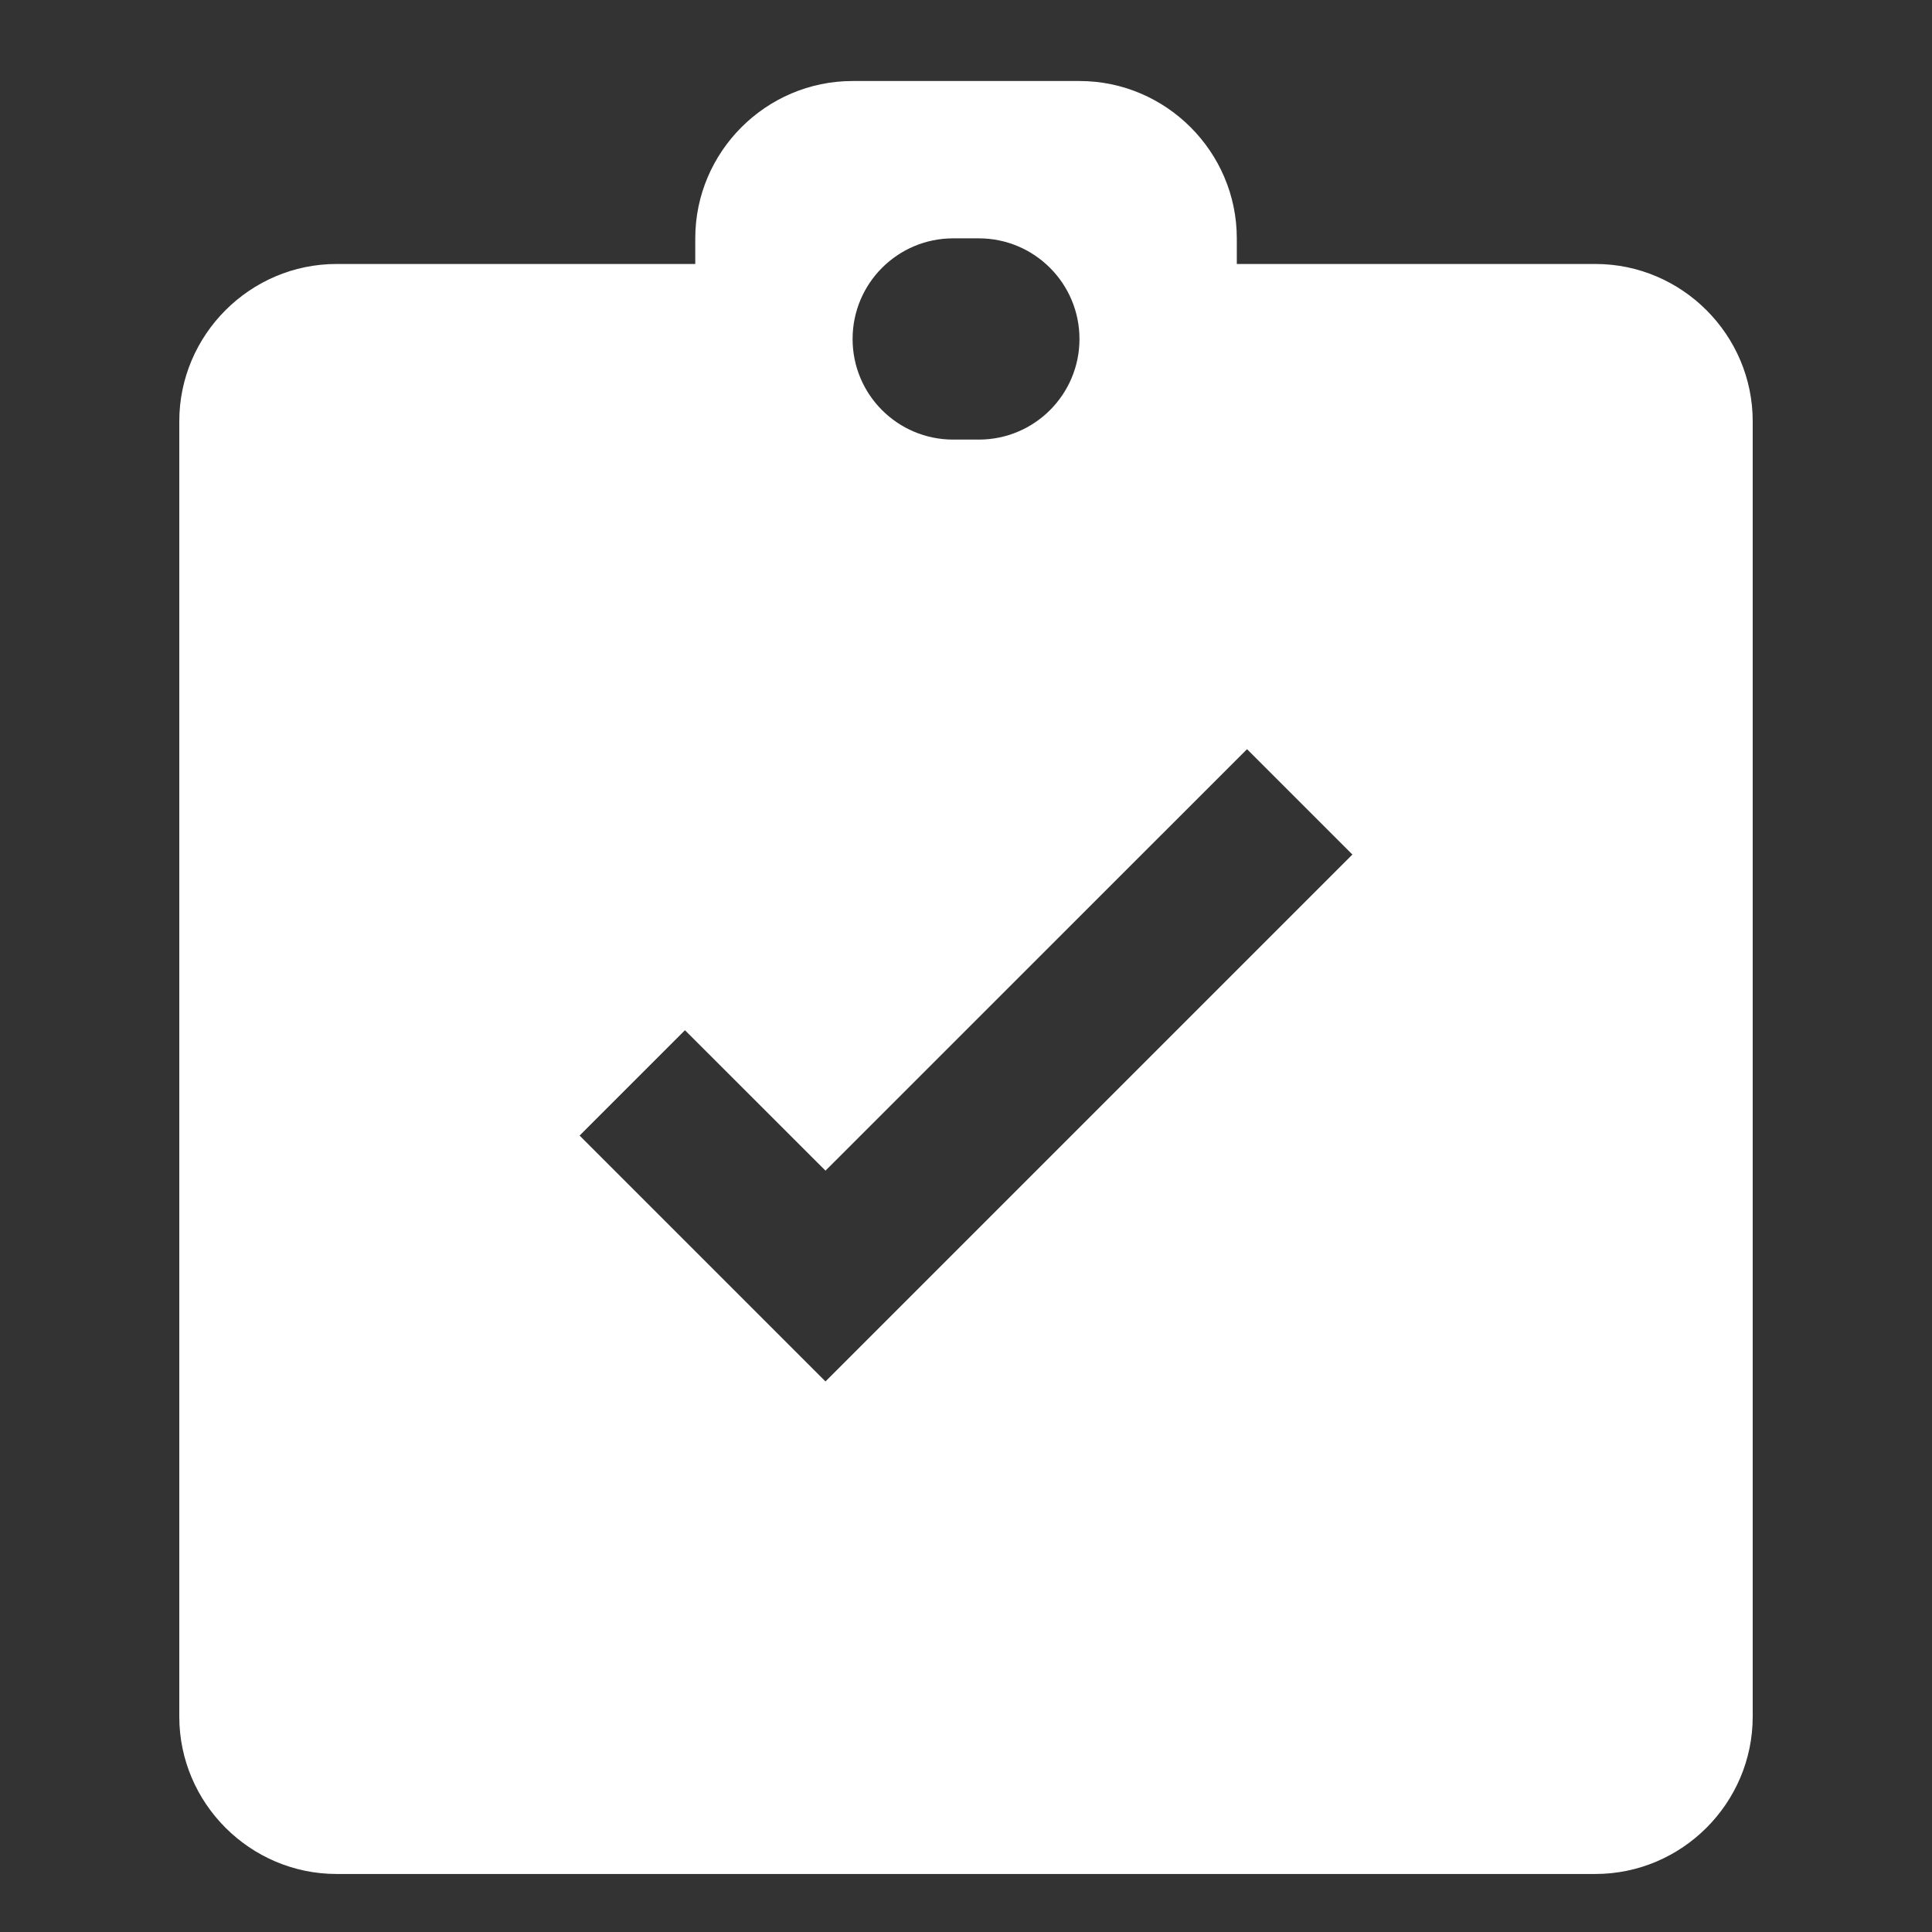 <svg width="30" height="30" viewBox="0 0 30 30" fill="none" xmlns="http://www.w3.org/2000/svg">
<rect x="0" y="0" width="30" height="30" fill="#333333" stroke="none"/>
<path fill-rule="evenodd" clip-rule="evenodd" d="M19.205 4.099H24.773C26.116 4.099 27.216 5.198 27.216 6.542V26.656C27.216 28 26.116 29.099 24.773 29.099H5.227C3.884 29.099 2.784 28 2.784 26.656V6.542C2.784 5.198 3.884 4.099 5.227 4.099H10.796V3.701C10.796 2.357 11.895 1.258 13.239 1.258H16.762C18.105 1.258 19.205 2.357 19.205 3.701V4.099ZM14.801 3.701C13.938 3.701 13.239 4.401 13.239 5.264C13.239 6.127 13.938 6.826 14.801 6.826H15.199C16.062 6.826 16.762 6.127 16.762 5.264C16.762 4.401 16.062 3.701 15.199 3.701H14.801ZM10.636 15.997L12.818 18.178L19.364 11.633L21 13.269L12.818 21.451L9 17.633L10.636 15.997Z" fill="white"/>
</svg>
